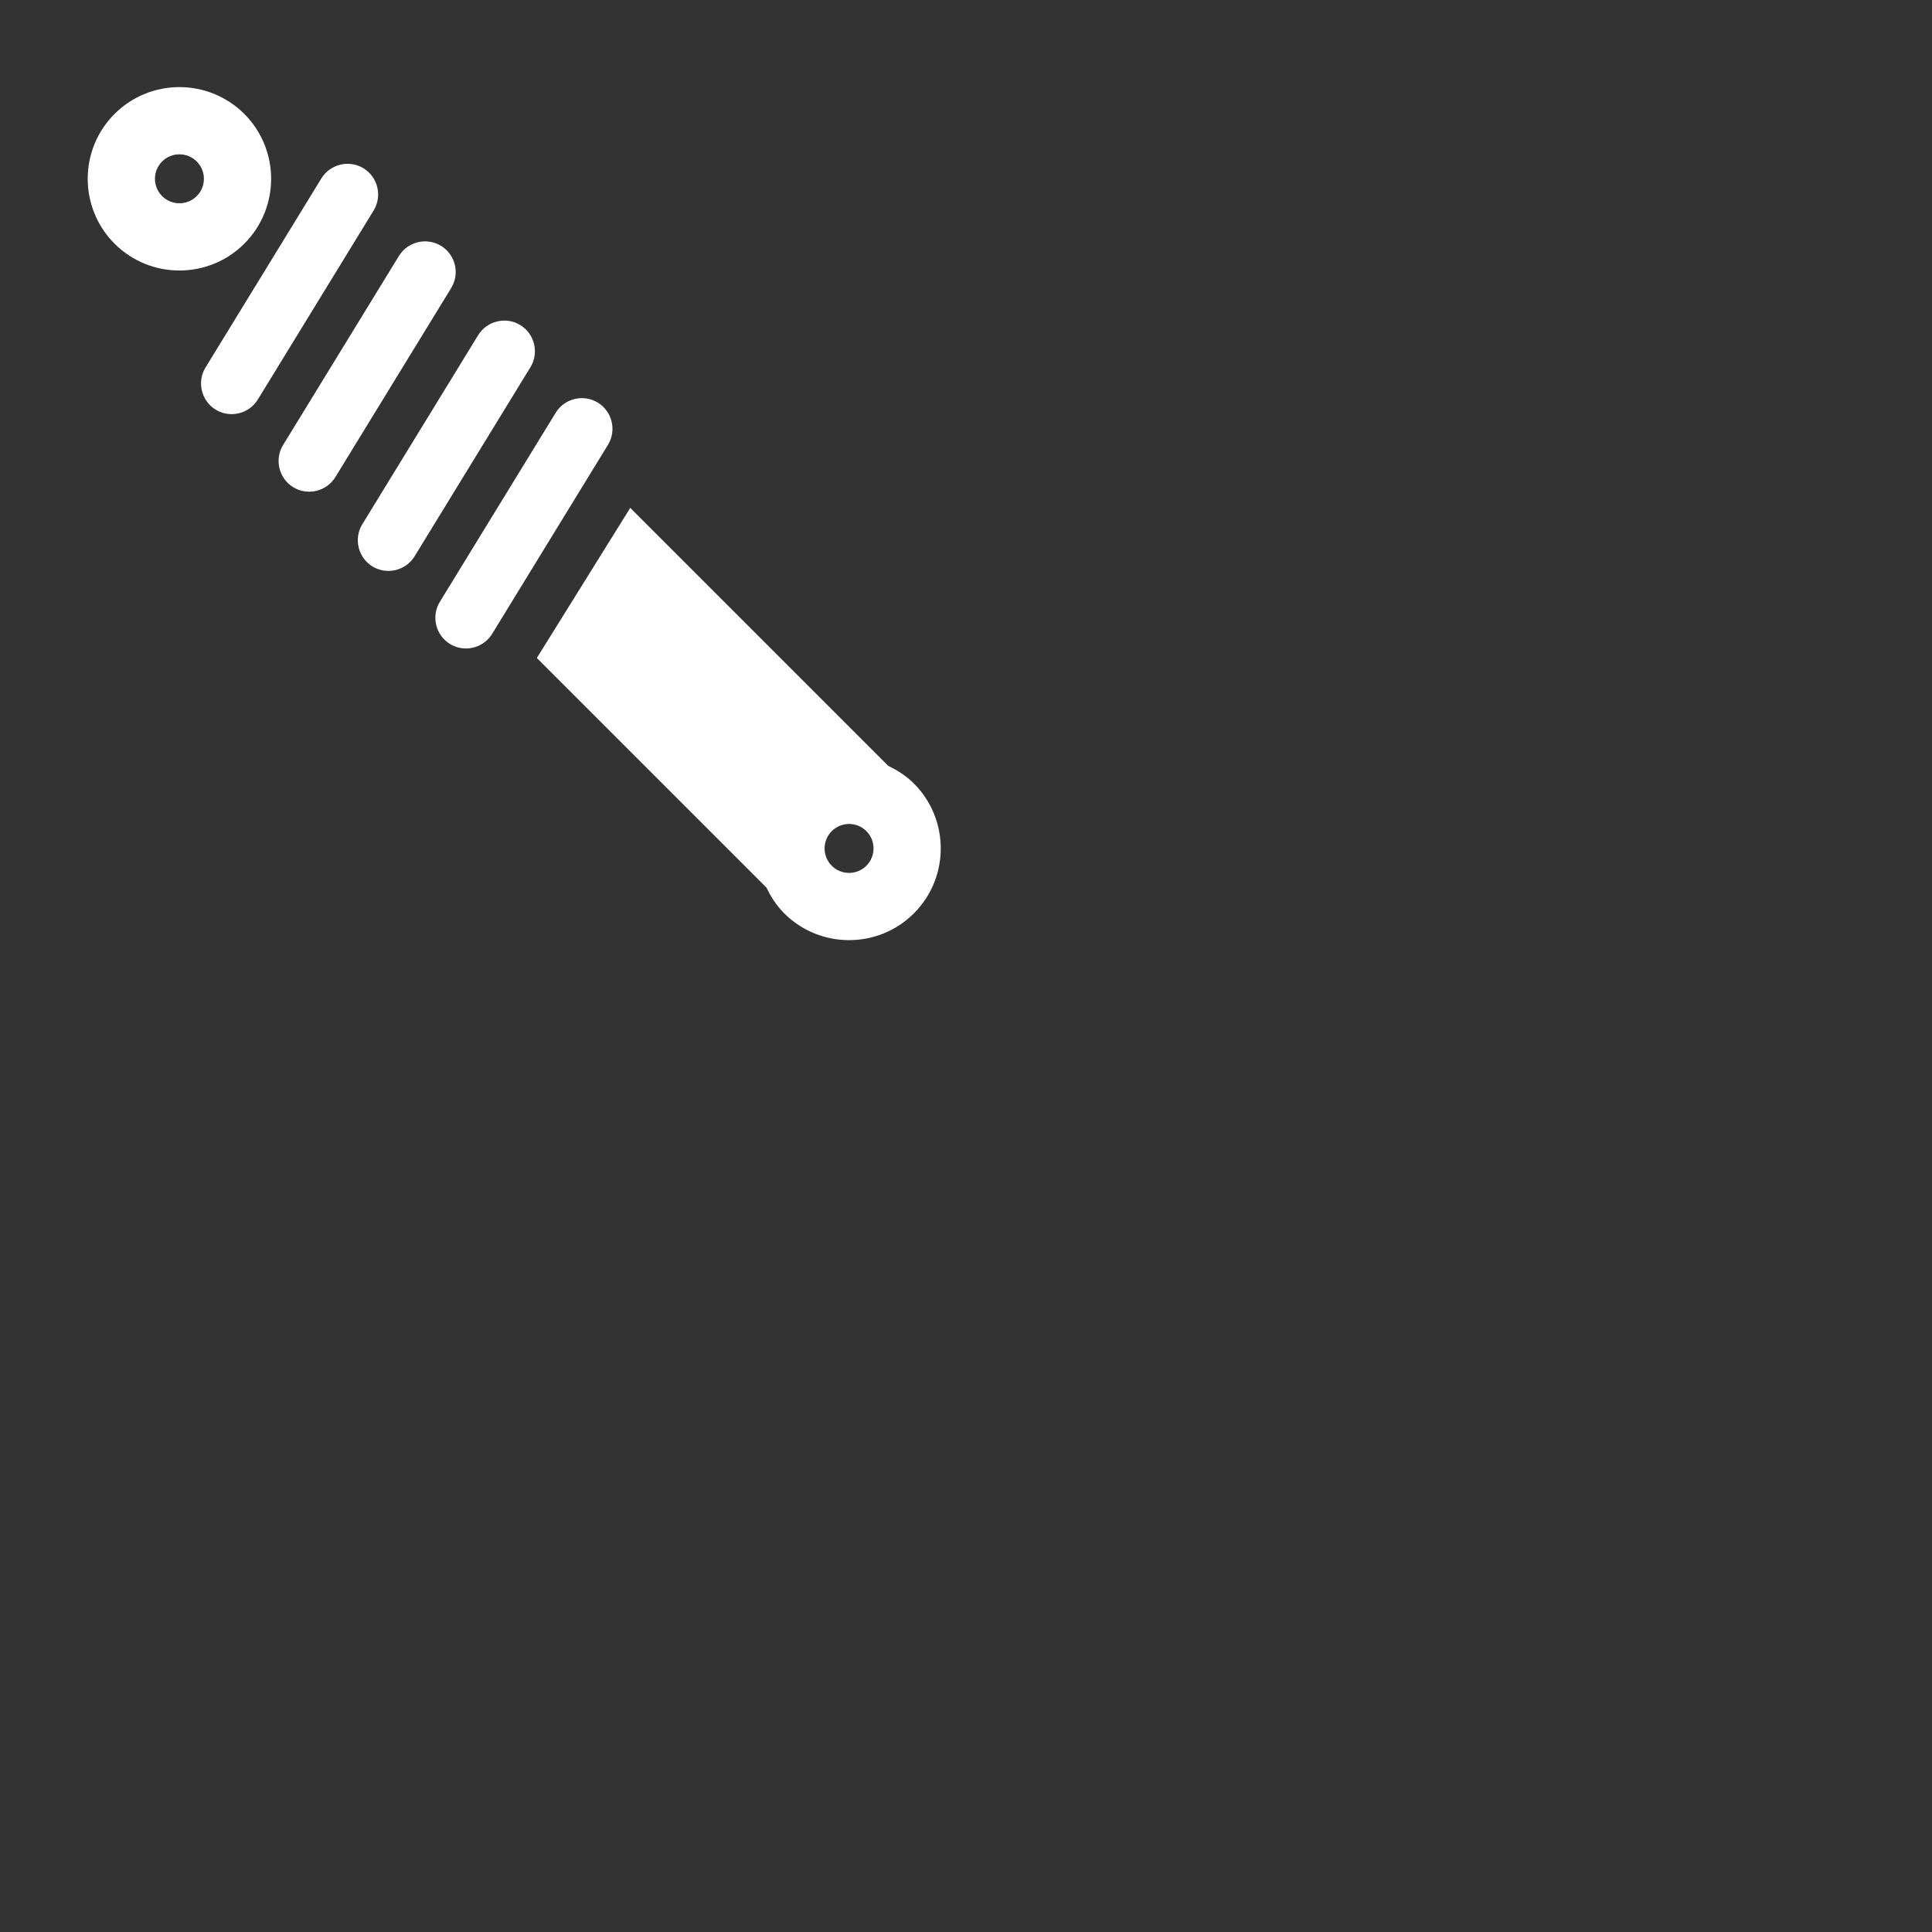 <svg xmlns="http://www.w3.org/2000/svg" xmlns:xlink="http://www.w3.org/1999/xlink" version="1.0" x="10px" y="10px" viewBox="0 0 190 190" enable-background="new 0 0 100 100" xml:space="preserve" fill='#fff'>
<rect x="0" y="0" width="190" height="190" fill="#333333" stroke="none"/>
<path d="M24.025,11.205c-3.518-3.518-9.242-3.518-12.76,0s-3.517,9.241,0.001,12.759  s9.242,3.518,12.759,0.001C27.543,20.447,27.543,14.722,24.025,11.205z   M19.348,19.287c-0.939,0.939-2.466,0.938-3.405-0.001  c-0.939-0.939-0.939-2.466-0.001-3.405c0.939-0.939,2.467-0.939,3.406,0  C20.287,16.82,20.287,18.349,19.348,19.287z"/>
<path d="M35.751,16.551c-1.414-0.866-3.28-0.418-4.147,0.996l-11.391,18.592  c-0.866,1.414-0.418,3.28,0.996,4.147c1.414,0.866,3.28,0.418,4.147-0.996  L36.746,20.698C37.613,19.284,37.165,17.417,35.751,16.551z"/>
<path d="M43.377,24.178c-1.414-0.866-3.28-0.418-4.147,0.996l-11.391,18.592  c-0.866,1.414-0.418,3.28,0.996,4.147c1.414,0.866,3.28,0.418,4.147-0.996  l11.391-18.592C45.24,26.91,44.792,25.044,43.377,24.178z"/>
<path d="M51.168,31.969l-0-0c-1.414-0.866-3.28-0.418-4.147,0.996  l-11.391,18.592c-0.866,1.414-0.418,3.28,0.996,4.147  c1.414,0.866,3.28,0.418,4.147-0.996l11.391-18.592  C53.031,34.701,52.582,32.835,51.168,31.969z"/>
<path d="M58.795,39.596c-1.414-0.866-3.28-0.418-4.147,0.996l-11.391,18.592  c-0.867,1.414-0.418,3.28,0.996,4.147c1.414,0.866,3.28,0.418,4.147-0.996  l11.391-18.592C60.658,42.328,60.209,40.462,58.795,39.596z"/>
<path d="M89.879,77.059c-0.753-0.753-1.62-1.311-2.533-1.742l0.002-0.003  L61.981,49.946l-9.185,14.762l22.58,22.58l0.002-0.002  c0.431,0.912,0.989,1.779,1.742,2.533c3.518,3.518,9.241,3.518,12.759,0.001  S93.397,80.576,89.879,77.059z M85.202,85.142  c-0.939,0.939-2.466,0.938-3.405-0.001c-0.939-0.939-0.939-2.466-0.001-3.405  c0.939-0.939,2.467-0.939,3.406,0C86.141,82.674,86.141,84.203,85.202,85.142z"/>
</svg>